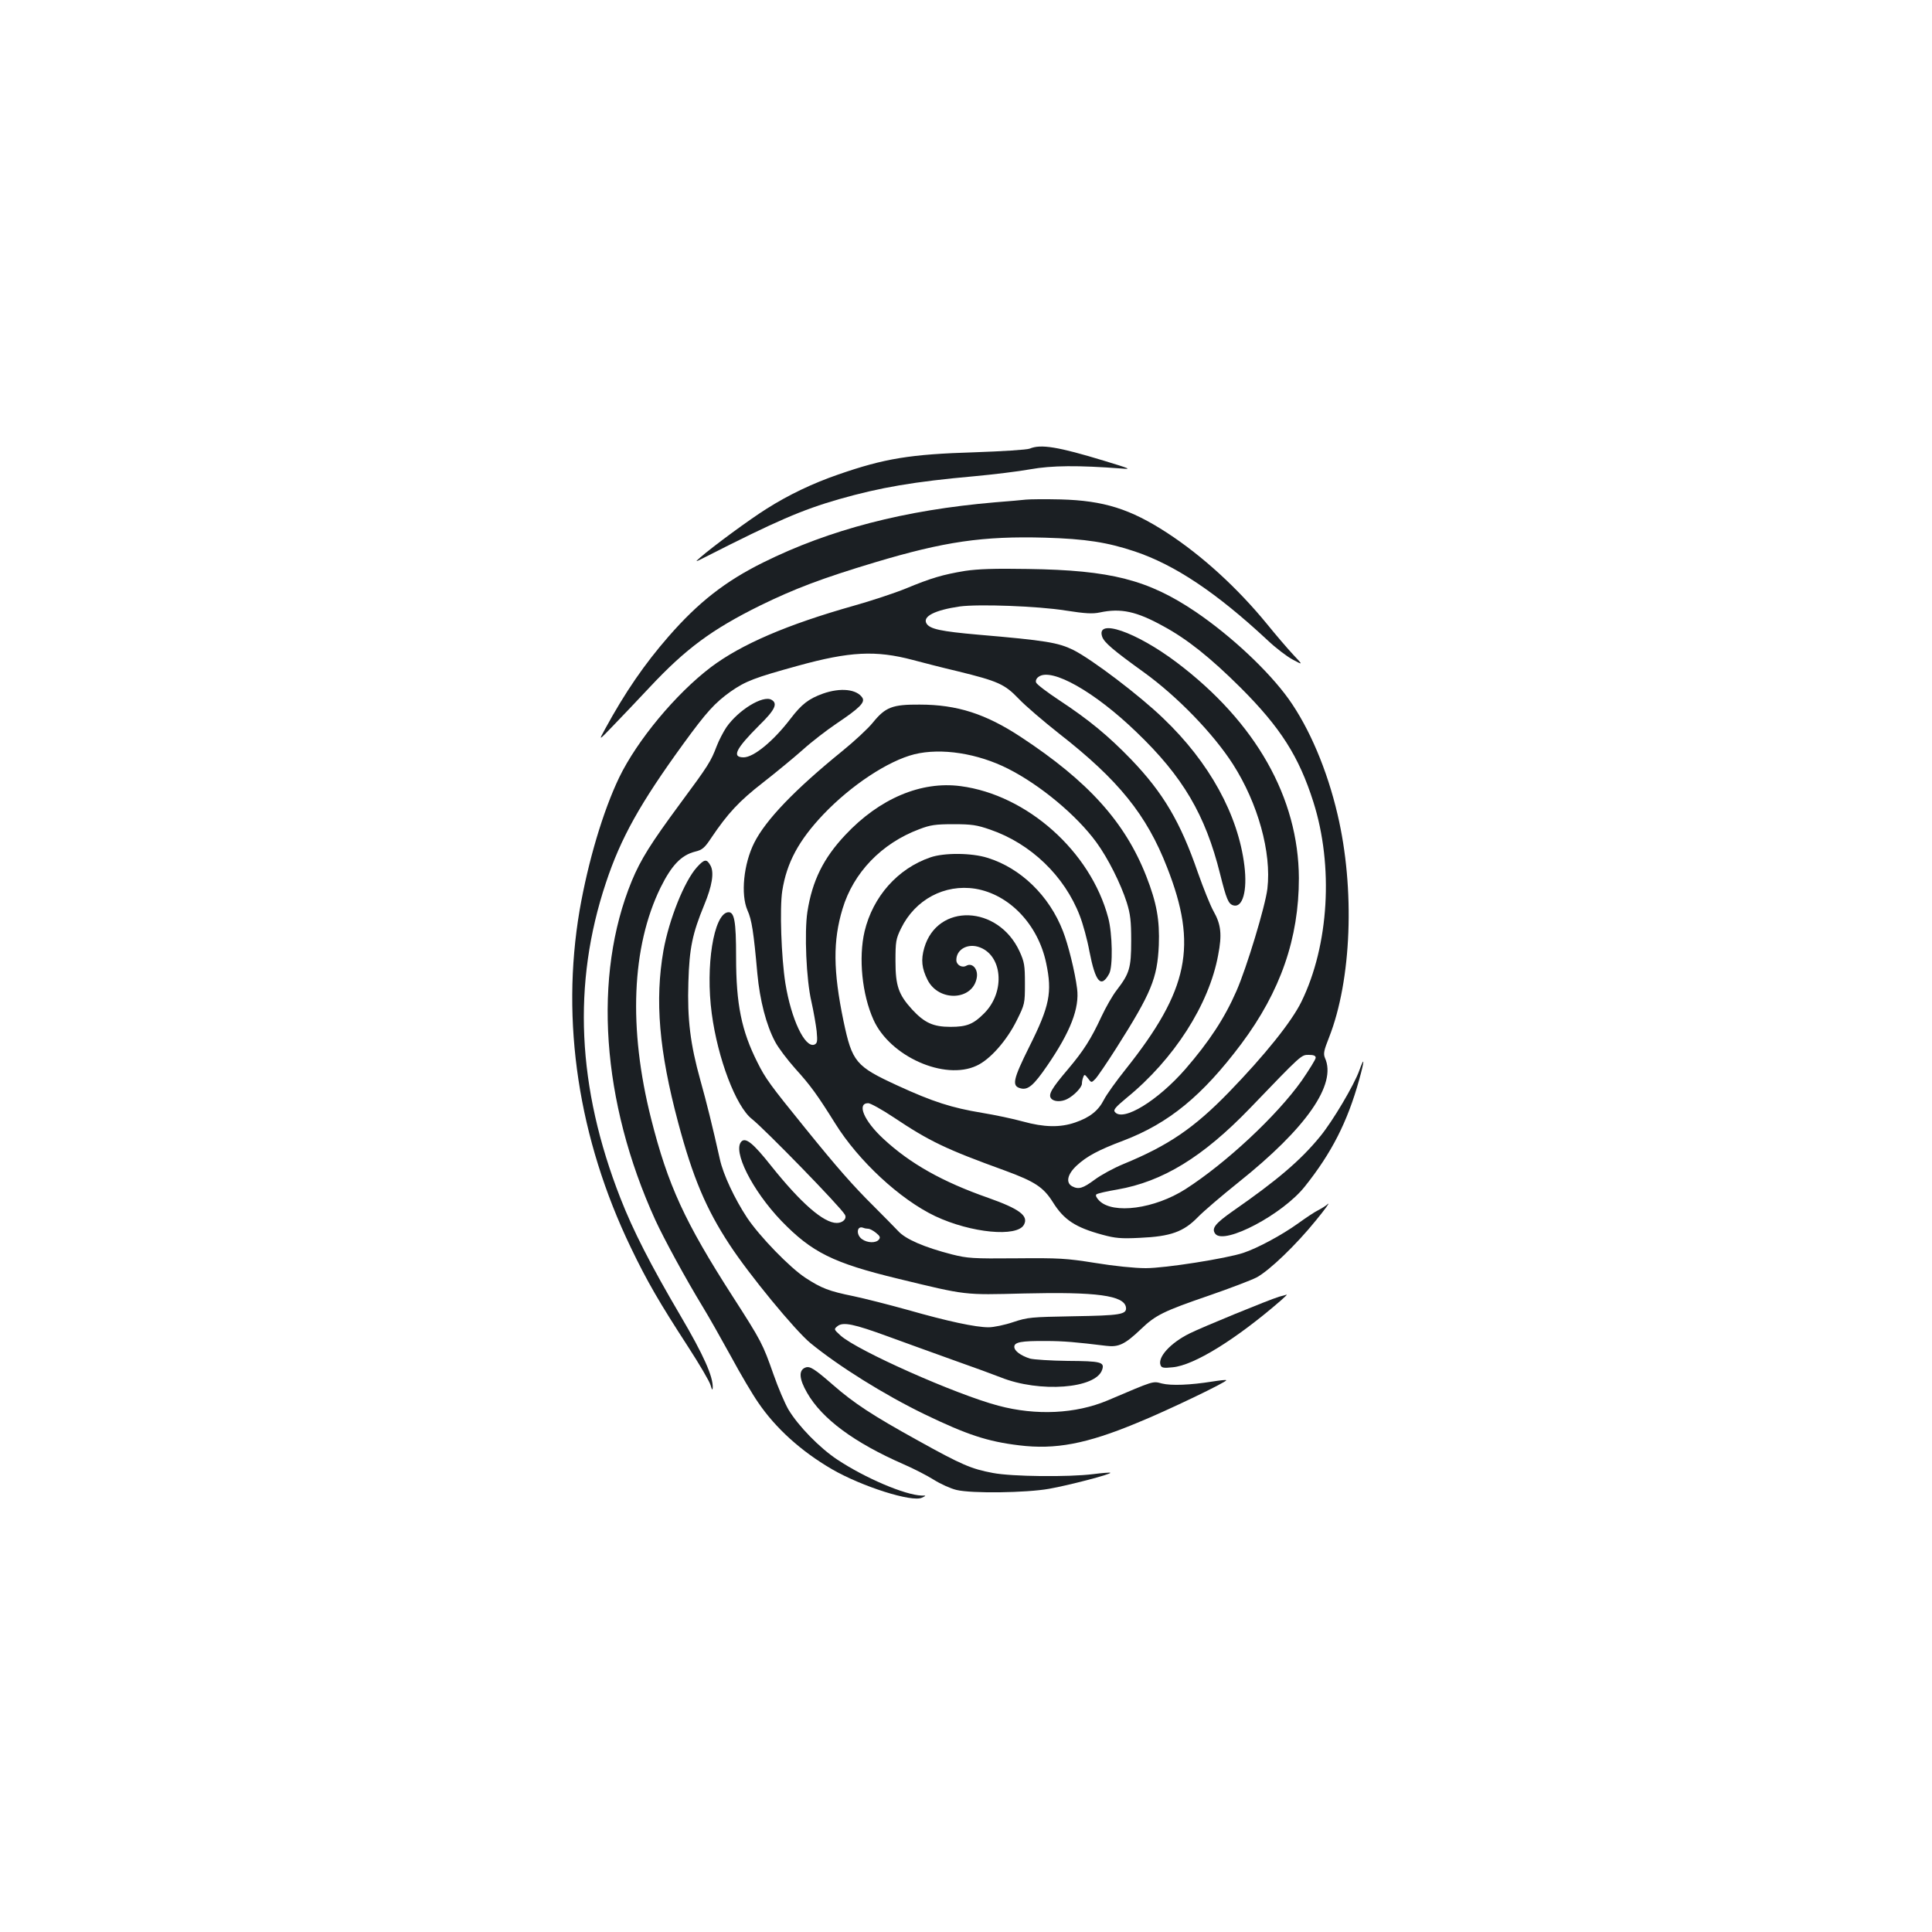 <?xml version="1.0" standalone="no"?>
<!DOCTYPE svg PUBLIC "-//W3C//DTD SVG 20010904//EN"
 "http://www.w3.org/TR/2001/REC-SVG-20010904/DTD/svg10.dtd">
<svg version="1.0" xmlns="http://www.w3.org/2000/svg"
 width="1000pt" height="1000pt" viewBox="0 0 1000 1000"
 preserveAspectRatio="xMidYMid meet">
<g transform="translate(0,1000) scale(0.1,-0.1)"
fill="#1b1f23" stroke="none">
<path d="M5330 7678 c-14 -6 -142 -14 -285 -19 -334 -10 -467 -32 -706 -115
-131 -45 -259 -106 -372 -178 -85 -53 -278 -195 -342 -251 -30 -26 -29 -26 30
4 362 184 496 242 687 297 214 61 388 91 701 119 98 9 229 25 290 36 111 20
248 21 472 4 54 -5 45 -1 -90 40 -240 73 -328 87 -385 63z"/>
<path d="M5310 7414 c-19 -2 -91 -9 -160 -14 -468 -40 -856 -141 -1199 -311
-196 -97 -336 -206 -491 -384 -123 -141 -224 -287 -329 -480 -33 -60 -33 -60
40 16 41 42 127 133 191 201 188 201 324 301 573 424 178 87 320 141 593 223
360 108 560 137 881 128 210 -6 323 -24 464 -71 209 -70 424 -214 688 -460 41
-39 100 -84 130 -100 54 -29 54 -29 3 25 -28 30 -89 101 -136 159 -153 187
-336 354 -517 472 -191 124 -328 167 -551 173 -80 2 -161 1 -180 -1z"/>
<path d="M4995 7045 c-115 -19 -176 -37 -306 -91 -59 -24 -180 -64 -269 -89
-347 -98 -583 -200 -740 -318 -182 -138 -382 -379 -475 -571 -84 -175 -161
-435 -205 -688 -98 -576 -6 -1182 265 -1745 85 -177 148 -285 296 -513 59 -91
112 -181 117 -200 7 -24 10 -28 11 -14 3 58 -47 170 -167 374 -154 262 -246
442 -311 609 -224 572 -249 1110 -75 1631 77 233 178 413 401 720 120 165 163
212 244 270 79 55 124 72 349 134 268 74 403 81 595 30 49 -13 153 -40 230
-58 212 -52 245 -67 318 -143 34 -36 129 -117 210 -181 306 -239 452 -419 558
-692 159 -405 112 -634 -215 -1045 -48 -60 -99 -131 -112 -157 -29 -57 -73
-92 -149 -118 -78 -27 -161 -25 -270 5 -50 14 -145 34 -212 45 -157 26 -254
57 -437 141 -217 100 -235 121 -280 334 -54 260 -55 416 -5 581 56 187 202
339 397 412 57 22 84 26 177 26 94 0 121 -4 190 -28 210 -72 385 -240 464
-446 16 -41 39 -124 50 -185 31 -159 60 -192 102 -115 20 36 17 209 -5 290
-91 343 -420 636 -764 681 -204 27 -420 -64 -597 -253 -113 -120 -171 -237
-196 -398 -16 -106 -6 -351 21 -465 11 -49 23 -118 27 -152 5 -55 3 -63 -12
-70 -49 -18 -120 132 -150 318 -21 134 -30 388 -16 478 23 146 85 261 213 396
144 151 335 277 471 311 139 34 327 5 485 -75 166 -84 355 -241 457 -381 60
-82 126 -214 157 -311 19 -61 23 -96 23 -199 0 -141 -9 -169 -75 -255 -22 -28
-57 -90 -79 -137 -54 -116 -92 -176 -173 -272 -85 -100 -104 -132 -87 -152 14
-17 52 -18 82 -3 36 18 77 61 77 80 0 10 3 25 7 34 5 15 8 15 24 -6 18 -24 18
-24 38 -4 11 11 60 83 109 160 182 287 212 361 220 532 5 131 -11 220 -65 358
-110 280 -300 491 -650 721 -181 119 -329 167 -523 167 -141 1 -177 -13 -242
-93 -24 -30 -96 -97 -159 -148 -245 -199 -395 -355 -455 -474 -55 -109 -71
-268 -35 -350 22 -48 32 -113 51 -327 13 -139 46 -267 92 -353 16 -31 64 -94
105 -140 79 -87 114 -136 206 -283 120 -193 335 -393 518 -480 185 -87 424
-110 459 -44 25 46 -24 82 -185 139 -237 83 -404 177 -542 305 -101 93 -140
185 -79 185 11 0 71 -33 131 -73 187 -125 271 -165 577 -276 155 -57 199 -86
248 -164 57 -91 116 -130 256 -168 66 -18 96 -21 194 -16 159 7 226 31 300
107 30 31 125 112 210 180 352 281 510 508 448 644 -9 22 -6 38 21 106 117
297 135 770 44 1155 -54 231 -146 447 -253 597 -104 145 -297 326 -481 451
-246 166 -439 216 -869 222 -173 3 -258 0 -325 -10z m520 -205 c103 -16 140
-18 178 -10 108 23 189 6 328 -71 124 -67 244 -163 400 -318 207 -207 302
-356 377 -592 105 -331 81 -742 -62 -1034 -51 -104 -189 -276 -376 -469 -180
-185 -312 -275 -545 -371 -49 -20 -117 -57 -149 -81 -61 -45 -83 -52 -117 -34
-34 19 -24 63 25 108 51 47 112 80 240 128 236 90 409 232 611 501 203 272
298 546 298 858 -2 416 -223 807 -632 1116 -211 159 -420 231 -386 133 11 -30
55 -68 216 -184 173 -125 359 -317 461 -476 129 -202 200 -456 178 -644 -11
-91 -107 -408 -160 -529 -62 -142 -142 -263 -264 -404 -144 -165 -323 -274
-365 -223 -10 11 2 25 61 74 244 199 426 482 473 738 21 107 15 159 -24 228
-16 28 -52 118 -81 200 -90 261 -179 412 -345 585 -118 122 -218 205 -373 307
-62 41 -116 82 -119 91 -4 9 1 22 13 30 66 49 290 -77 507 -287 240 -230 356
-428 432 -733 33 -132 43 -155 68 -163 49 -15 74 75 58 205 -32 263 -181 535
-420 763 -122 118 -370 306 -466 354 -78 38 -141 49 -493 79 -192 17 -248 29
-266 57 -23 37 42 70 172 89 97 13 404 2 547 -21z m1295 -2315 c0 -8 -33 -61
-72 -118 -130 -183 -392 -427 -602 -562 -160 -102 -374 -131 -446 -60 -15 15
-21 28 -15 33 6 5 54 16 108 25 235 41 443 168 687 421 269 280 265 276 304
276 25 0 36 -4 36 -15z"/>
<path d="M4260 6410 c-75 -27 -111 -55 -169 -131 -88 -115 -190 -199 -242
-199 -63 0 -41 44 80 165 83 81 98 114 64 133 -44 25 -171 -53 -233 -142 -16
-24 -39 -68 -50 -97 -31 -81 -42 -99 -190 -299 -152 -206 -204 -289 -250 -400
-202 -491 -157 -1143 122 -1755 44 -96 157 -304 246 -450 30 -49 95 -164 145
-255 49 -91 113 -199 141 -239 91 -134 222 -252 381 -345 155 -90 416 -173
467 -148 23 11 23 11 -2 11 -86 3 -291 90 -436 186 -92 61 -202 174 -253 259
-18 31 -53 112 -77 181 -56 159 -62 172 -212 405 -248 386 -335 575 -422 920
-118 467 -101 889 49 1196 57 115 107 168 179 186 37 9 49 19 84 72 85 126
144 190 268 286 69 54 161 130 205 169 44 40 123 101 175 136 119 80 148 109
134 133 -29 45 -113 54 -204 22z"/>
<path d="M4815 5562 c-169 -58 -297 -203 -340 -383 -32 -137 -13 -326 46 -457
85 -190 368 -316 534 -238 70 32 156 130 208 235 41 83 42 86 42 190 0 95 -3
112 -28 167 -111 240 -425 251 -493 18 -18 -62 -13 -106 17 -166 59 -116 236
-107 255 13 7 43 -23 77 -53 61 -23 -14 -53 3 -53 29 0 52 53 85 111 69 128
-37 146 -233 32 -346 -55 -55 -89 -69 -173 -69 -90 0 -135 21 -199 90 -70 77
-86 122 -86 250 0 101 2 115 29 170 73 149 225 230 384 205 176 -29 325 -185
367 -385 32 -152 18 -222 -87 -432 -85 -171 -92 -204 -46 -216 39 -11 69 16
139 118 120 175 167 297 154 398 -11 87 -46 228 -73 297 -71 184 -219 327
-391 380 -82 26 -225 27 -296 2z"/>
<path d="M3607 5511 c-65 -72 -144 -270 -173 -431 -45 -258 -23 -519 76 -890
76 -285 145 -448 266 -632 101 -155 339 -444 419 -510 148 -121 382 -267 590
-368 220 -106 325 -141 490 -161 187 -23 348 7 610 116 160 65 469 214 462
221 -2 3 -35 -1 -73 -7 -113 -18 -212 -22 -260 -10 -49 13 -37 16 -282 -88
-165 -69 -368 -79 -564 -27 -222 59 -728 284 -817 363 -35 32 -36 33 -16 49
29 23 85 11 260 -53 83 -30 236 -86 340 -123 105 -37 214 -77 244 -89 202 -81
495 -59 526 40 13 39 -8 44 -178 45 -89 1 -177 7 -196 12 -49 16 -81 40 -81
61 0 24 36 31 164 30 91 0 157 -6 312 -25 64 -8 97 8 179 86 76 73 116 93 355
175 107 37 217 79 244 93 67 36 205 169 307 295 46 56 74 95 63 86 -10 -9 -33
-24 -51 -33 -17 -8 -65 -40 -105 -69 -84 -60 -208 -127 -283 -152 -88 -29
-403 -79 -505 -79 -56 0 -164 11 -261 27 -151 24 -186 26 -410 24 -224 -2
-251 0 -331 20 -144 37 -241 79 -279 121 -19 20 -75 77 -125 127 -109 108
-189 199 -355 404 -185 228 -207 259 -248 341 -83 164 -111 302 -111 545 0
190 -9 238 -43 233 -73 -11 -116 -278 -83 -524 31 -233 125 -481 208 -546 66
-52 458 -454 481 -495 12 -20 -10 -43 -42 -43 -68 0 -185 102 -340 296 -91
115 -131 148 -153 126 -48 -48 55 -253 206 -411 158 -163 267 -218 606 -300
355 -86 336 -84 650 -76 375 9 519 -10 528 -72 5 -37 -30 -42 -276 -46 -214
-4 -232 -5 -307 -30 -44 -15 -102 -27 -128 -27 -68 0 -212 31 -419 90 -97 27
-223 59 -280 71 -128 26 -166 41 -249 95 -81 53 -237 214 -302 311 -64 97
-124 224 -141 303 -38 170 -69 295 -101 409 -52 186 -68 316 -62 506 5 178 21
253 82 401 41 99 52 167 33 203 -20 37 -32 35 -71 -8z m887 -1871 c8 0 25 -9
40 -21 21 -17 24 -24 15 -35 -15 -19 -59 -18 -87 2 -32 22 -28 72 6 59 7 -3
19 -5 26 -5z"/>
<path d="M7036 4460 c-27 -76 -138 -263 -202 -341 -101 -124 -222 -227 -452
-387 -94 -66 -113 -91 -91 -119 48 -57 349 102 463 246 138 173 220 333 281
552 28 100 29 127 1 49z"/>
<path d="M6620 3288 c-53 -16 -397 -157 -463 -190 -99 -49 -166 -123 -150
-164 5 -14 16 -16 63 -11 110 10 327 144 560 346 19 17 33 30 30 30 -3 -1 -21
-6 -40 -11z"/>
<path d="M4170 2922 c-37 -13 -35 -58 8 -132 77 -134 243 -257 499 -369 51
-22 121 -58 156 -80 35 -22 88 -46 118 -53 79 -19 361 -15 479 6 102 18 324
76 317 83 -3 2 -42 -1 -88 -7 -129 -16 -422 -13 -520 6 -112 21 -161 42 -388
168 -235 130 -330 192 -441 289 -94 82 -118 97 -140 89z"/>
</g>
</svg>
